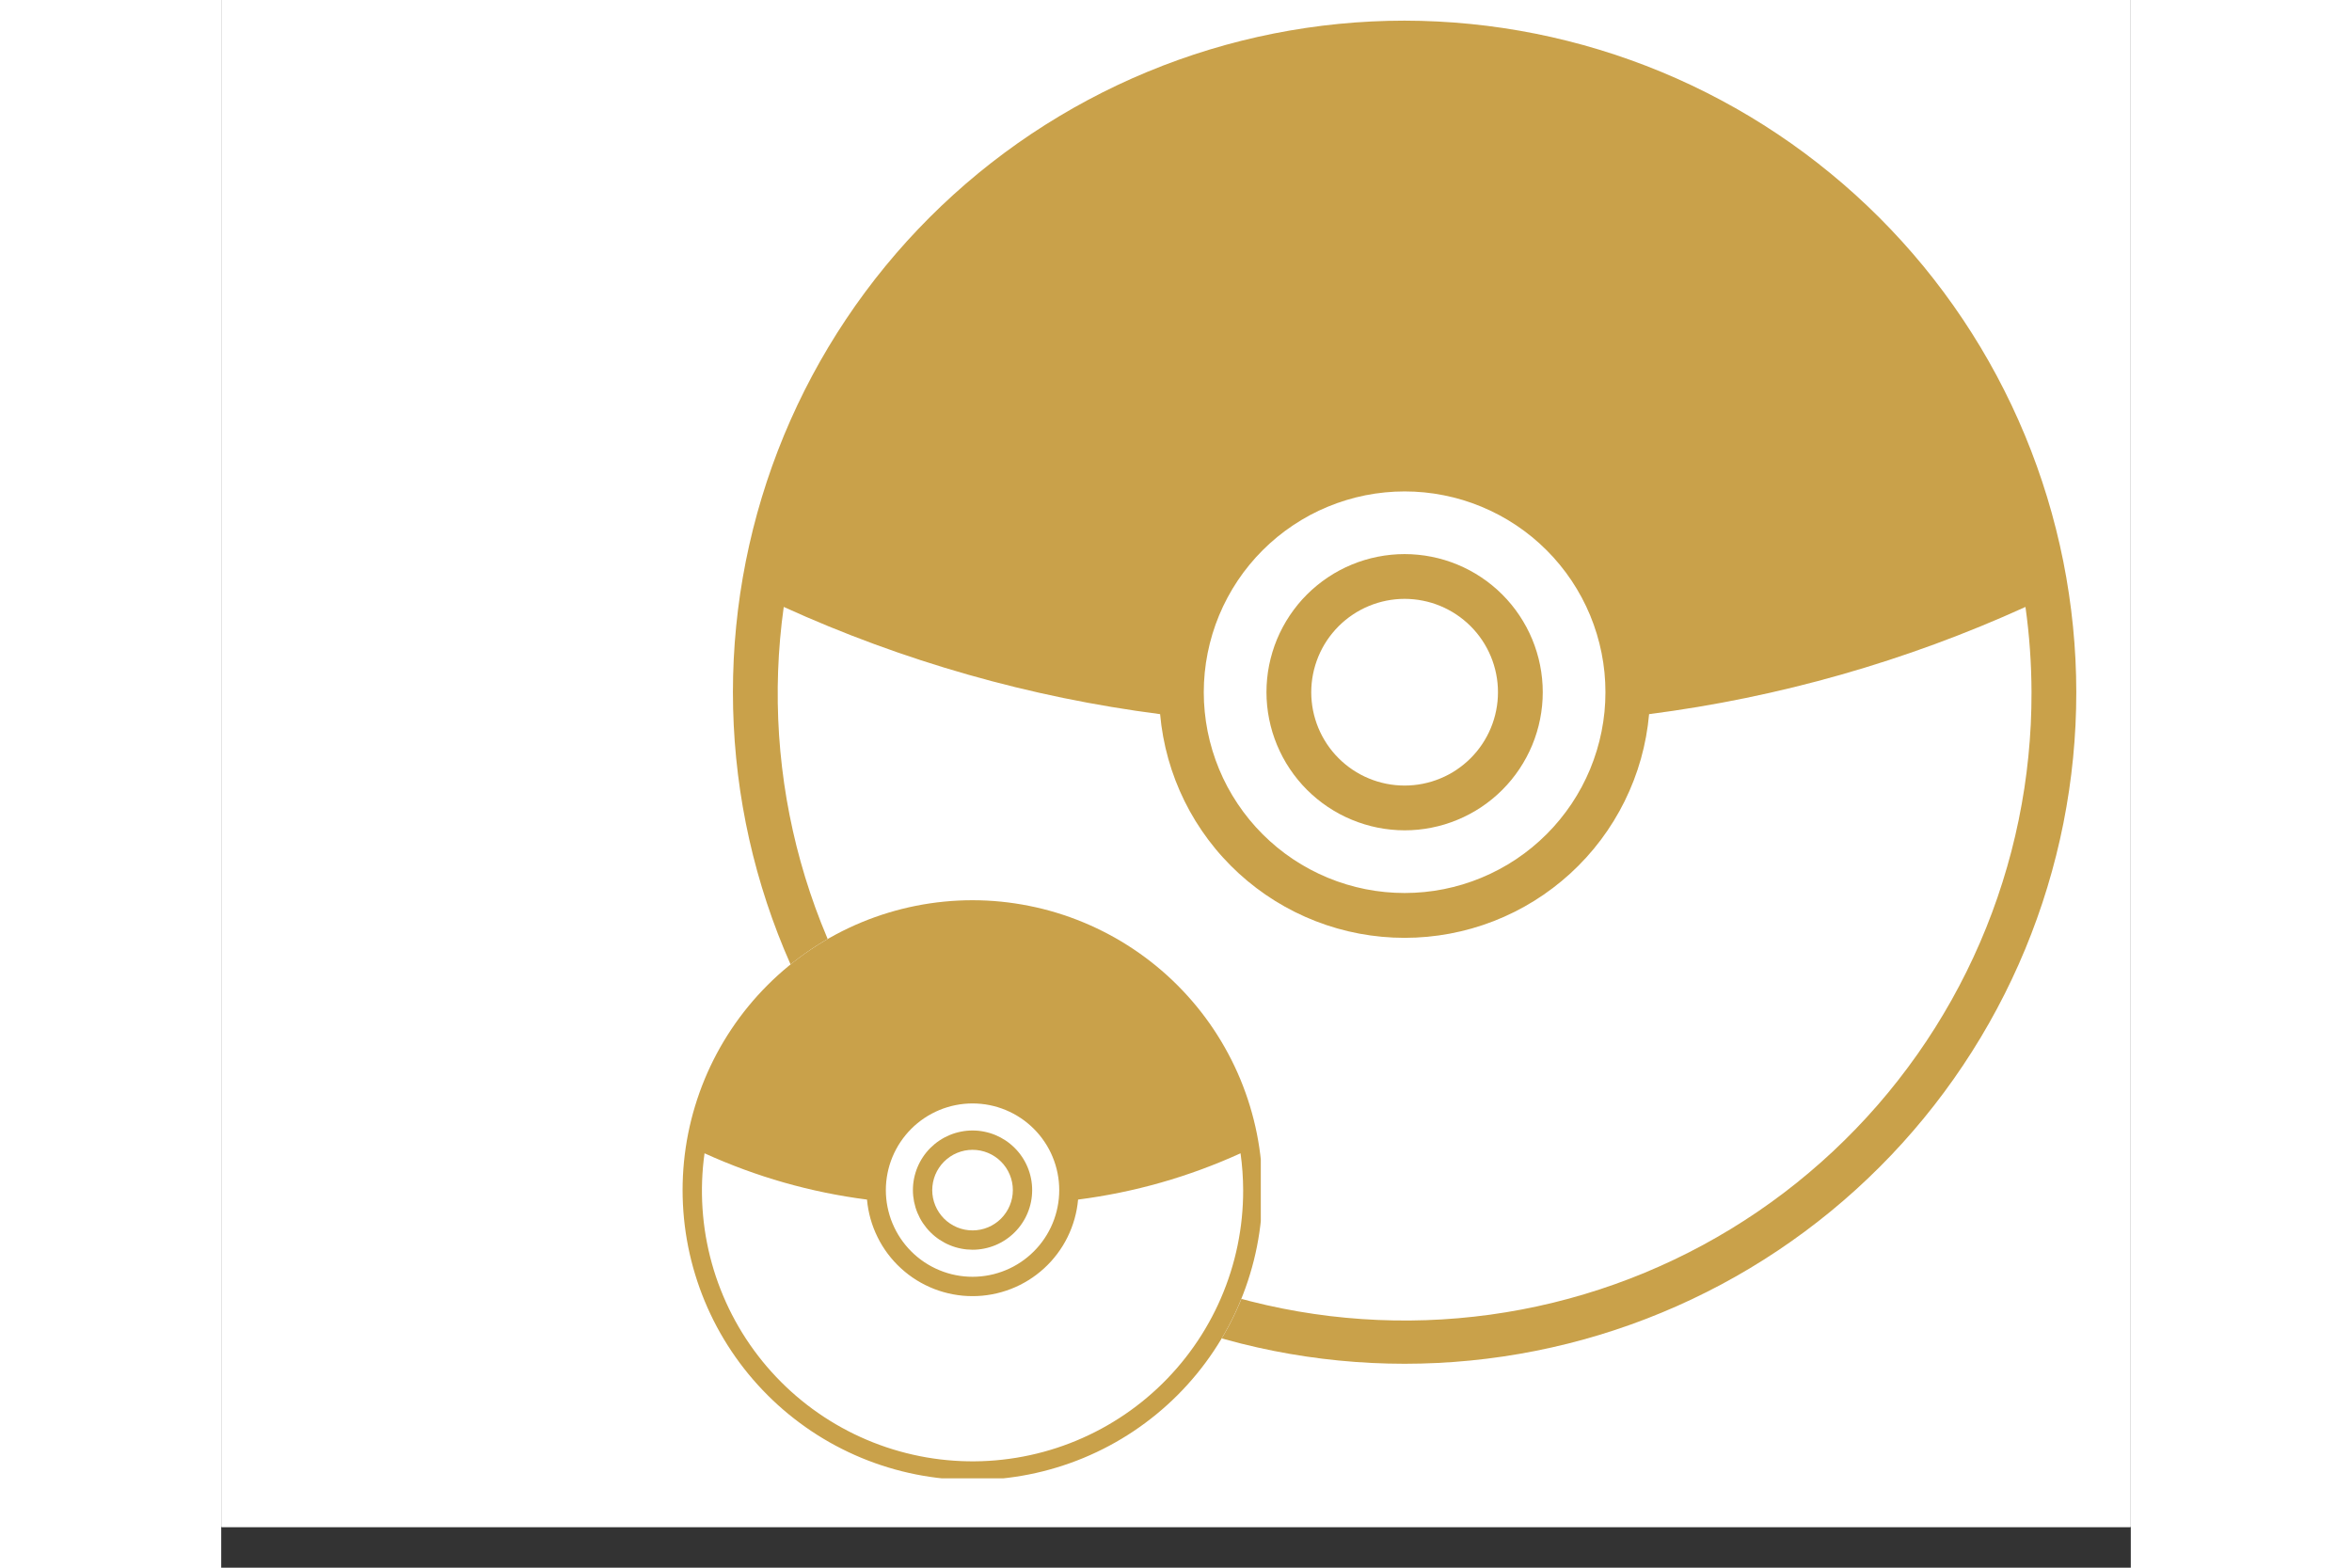 <svg xmlns="http://www.w3.org/2000/svg" xmlns:xlink="http://www.w3.org/1999/xlink" width="600" zoomAndPan="magnify" viewBox="0 0 375 307.92" height="400" preserveAspectRatio="xMidYMid meet" version="1.0"><rect x="0" y="0" width="375" height="307.92" fill="#333333" stroke="none"/><defs><clipPath id="0170b91a71"><path d="M 0.047 0 L 374.949 0 L 374.949 299.922 L 0.047 299.922 Z M 0.047 0 " clip-rule="nonzero"/></clipPath><clipPath id="e4790ca559"><path d="M 10.488 1.055 L 274.305 1.055 L 274.305 264.875 L 10.488 264.875 Z M 10.488 1.055 " clip-rule="nonzero"/></clipPath><clipPath id="0e7cf8356d"><path d="M 142.398 1.055 C 69.547 1.055 10.488 60.113 10.488 132.965 C 10.488 205.816 69.547 264.875 142.398 264.875 C 215.25 264.875 274.305 205.816 274.305 132.965 C 274.305 60.113 215.25 1.055 142.398 1.055 Z M 142.398 1.055 " clip-rule="nonzero"/></clipPath><clipPath id="6200aca0c2"><path d="M 0.488 0.055 L 264.305 0.055 L 264.305 263.875 L 0.488 263.875 Z M 0.488 0.055 " clip-rule="nonzero"/></clipPath><clipPath id="219f2ff63e"><path d="M 132.398 0.055 C 59.547 0.055 0.488 59.113 0.488 131.965 C 0.488 204.816 59.547 263.875 132.398 263.875 C 205.25 263.875 264.305 204.816 264.305 131.965 C 264.305 59.113 205.25 0.055 132.398 0.055 Z M 132.398 0.055 " clip-rule="nonzero"/></clipPath><clipPath id="17cb9707bb"><rect x="0" width="265" y="0" height="264"/></clipPath><clipPath id="2e7b58cc25"><path d="M 10.488 1.055 L 274.242 1.055 L 274.242 264.812 L 10.488 264.812 Z M 10.488 1.055 " clip-rule="nonzero"/></clipPath><clipPath id="6a6decf097"><path d="M 0.605 173.82 L 114.488 173.82 L 114.488 287.699 L 0.605 287.699 Z M 0.605 173.82 " clip-rule="nonzero"/></clipPath><clipPath id="c8a9c16ea2"><path d="M 57.547 173.82 C 26.102 173.82 0.605 199.312 0.605 230.758 C 0.605 262.207 26.102 287.699 57.547 287.699 C 88.996 287.699 114.488 262.207 114.488 230.758 C 114.488 199.312 88.996 173.82 57.547 173.82 Z M 57.547 173.82 " clip-rule="nonzero"/></clipPath><clipPath id="5e3b94a643"><path d="M 0.605 0.82 L 114.488 0.82 L 114.488 114.699 L 0.605 114.699 Z M 0.605 0.82 " clip-rule="nonzero"/></clipPath><clipPath id="a7245f792c"><path d="M 57.547 0.82 C 26.102 0.82 0.605 26.312 0.605 57.758 C 0.605 89.207 26.102 114.699 57.547 114.699 C 88.996 114.699 114.488 89.207 114.488 57.758 C 114.488 26.312 88.996 0.82 57.547 0.82 Z M 57.547 0.82 " clip-rule="nonzero"/></clipPath><clipPath id="fa7b5e58c5"><rect x="0" width="115" y="0" height="115"/></clipPath><clipPath id="f269bb4df0"><path d="M 0.605 173.82 L 114.152 173.82 L 114.152 287.363 L 0.605 287.363 Z M 0.605 173.82 " clip-rule="nonzero"/></clipPath><clipPath id="552dcd6c96"><rect x="0" width="275" y="0" height="288"/></clipPath></defs><g clip-path="url(#0170b91a71)"><path fill="#ffffff" d="M 0.047 0 L 449.934 0 L 449.934 299.922 L 0.047 299.922 Z M 0.047 0 " fill-opacity="1" fill-rule="nonzero"/><path fill="#ffffff" d="M 0.047 0 L 449.934 0 L 449.934 299.922 L 0.047 299.922 Z M 0.047 0 " fill-opacity="1" fill-rule="nonzero"/></g><g transform="matrix(1, 0, 0, 1, 90, 3)"><g clip-path="url(#552dcd6c96)"><g clip-path="url(#e4790ca559)"><g clip-path="url(#0e7cf8356d)"><g transform="matrix(1, 0, 0, 1, 10, 1)"><g clip-path="url(#17cb9707bb)"><g clip-path="url(#6200aca0c2)"><g clip-path="url(#219f2ff63e)"><path fill="#ffffff" d="M 0.488 0.055 L 264.305 0.055 L 264.305 263.875 L 0.488 263.875 Z M 0.488 0.055 " fill-opacity="1" fill-rule="nonzero"/></g></g></g></g></g></g><g clip-path="url(#2e7b58cc25)"><path fill="#c9a14a" d="M 142.395 1.055 C 140.234 1.055 138.078 1.109 135.922 1.215 C 133.766 1.32 131.613 1.48 129.465 1.691 C 127.316 1.902 125.176 2.168 123.039 2.484 C 120.902 2.801 118.777 3.168 116.66 3.59 C 114.543 4.012 112.438 4.484 110.344 5.008 C 108.25 5.535 106.168 6.109 104.102 6.734 C 102.039 7.363 99.988 8.039 97.957 8.766 C 95.922 9.492 93.91 10.27 91.914 11.098 C 89.922 11.922 87.949 12.797 85.996 13.719 C 84.047 14.645 82.117 15.613 80.215 16.633 C 78.309 17.648 76.434 18.711 74.582 19.824 C 72.73 20.934 70.906 22.086 69.109 23.285 C 67.316 24.484 65.551 25.727 63.816 27.016 C 62.082 28.301 60.383 29.629 58.715 30.996 C 57.043 32.367 55.41 33.777 53.812 35.227 C 52.211 36.676 50.648 38.164 49.121 39.691 C 47.598 41.215 46.109 42.781 44.656 44.379 C 43.207 45.98 41.797 47.613 40.43 49.281 C 39.059 50.949 37.73 52.652 36.445 54.387 C 35.16 56.121 33.918 57.883 32.719 59.68 C 31.52 61.473 30.363 63.297 29.254 65.148 C 28.145 67 27.082 68.879 26.062 70.781 C 25.047 72.684 24.074 74.613 23.152 76.566 C 22.23 78.516 21.355 80.488 20.527 82.484 C 19.703 84.477 18.926 86.492 18.199 88.523 C 17.473 90.555 16.793 92.605 16.168 94.672 C 15.543 96.738 14.965 98.816 14.441 100.91 C 13.918 103.004 13.445 105.109 13.023 107.227 C 12.602 109.344 12.234 111.473 11.914 113.605 C 11.598 115.742 11.336 117.883 11.125 120.031 C 10.91 122.18 10.754 124.332 10.648 126.488 C 10.543 128.645 10.488 130.801 10.488 132.961 C 10.488 135.121 10.543 137.277 10.648 139.434 C 10.754 141.59 10.91 143.742 11.125 145.891 C 11.336 148.039 11.598 150.18 11.914 152.316 C 12.234 154.449 12.602 156.578 13.023 158.695 C 13.445 160.812 13.918 162.918 14.441 165.012 C 14.965 167.105 15.543 169.184 16.168 171.25 C 16.793 173.316 17.473 175.367 18.199 177.398 C 18.926 179.43 19.703 181.445 20.527 183.438 C 21.355 185.434 22.23 187.406 23.152 189.359 C 24.074 191.309 25.047 193.238 26.062 195.141 C 27.082 197.043 28.145 198.922 29.254 200.773 C 30.363 202.625 31.52 204.449 32.719 206.242 C 33.918 208.039 35.16 209.805 36.445 211.535 C 37.73 213.27 39.059 214.973 40.43 216.641 C 41.797 218.309 43.207 219.945 44.656 221.543 C 46.109 223.145 47.598 224.707 49.121 226.23 C 50.648 227.758 52.211 229.246 53.812 230.695 C 55.41 232.145 57.043 233.555 58.715 234.926 C 60.383 236.293 62.082 237.621 63.816 238.91 C 65.551 240.195 67.316 241.438 69.109 242.637 C 70.906 243.836 72.73 244.988 74.582 246.102 C 76.434 247.211 78.309 248.273 80.215 249.293 C 82.117 250.309 84.047 251.277 85.996 252.203 C 87.949 253.125 89.922 254 91.914 254.824 C 93.91 255.652 95.922 256.43 97.957 257.156 C 99.988 257.883 102.039 258.559 104.102 259.188 C 106.168 259.812 108.25 260.387 110.344 260.914 C 112.438 261.438 114.543 261.91 116.66 262.332 C 118.777 262.754 120.902 263.121 123.039 263.438 C 125.176 263.754 127.316 264.02 129.465 264.23 C 131.613 264.441 133.766 264.602 135.922 264.707 C 138.078 264.812 140.234 264.867 142.395 264.867 C 144.551 264.867 146.711 264.812 148.867 264.707 C 151.023 264.602 153.172 264.441 155.32 264.23 C 157.469 264.02 159.613 263.754 161.746 263.438 C 163.883 263.121 166.008 262.754 168.125 262.332 C 170.242 261.91 172.348 261.438 174.445 260.914 C 176.539 260.387 178.617 259.812 180.684 259.188 C 182.75 258.559 184.797 257.883 186.832 257.156 C 188.863 256.43 190.875 255.652 192.871 254.824 C 194.867 254 196.84 253.125 198.789 252.203 C 200.742 251.277 202.668 250.309 204.574 249.293 C 206.477 248.273 208.355 247.211 210.207 246.102 C 212.059 244.988 213.879 243.836 215.676 242.637 C 217.469 241.438 219.234 240.195 220.969 238.91 C 222.703 237.621 224.402 236.293 226.074 234.926 C 227.742 233.555 229.375 232.145 230.977 230.695 C 232.574 229.246 234.137 227.758 235.664 226.23 C 237.191 224.707 238.68 223.145 240.129 221.543 C 241.578 219.945 242.988 218.309 244.355 216.641 C 245.727 214.973 247.055 213.27 248.34 211.535 C 249.625 209.805 250.867 208.039 252.066 206.242 C 253.266 204.449 254.422 202.625 255.531 200.773 C 256.641 198.922 257.707 197.043 258.723 195.141 C 259.742 193.238 260.711 191.309 261.633 189.359 C 262.559 187.406 263.43 185.434 264.258 183.438 C 265.082 181.445 265.859 179.43 266.586 177.398 C 267.316 175.367 267.992 173.316 268.617 171.25 C 269.246 169.184 269.82 167.105 270.344 165.012 C 270.871 162.918 271.344 160.812 271.766 158.695 C 272.184 156.578 272.555 154.449 272.871 152.316 C 273.188 150.18 273.453 148.039 273.664 145.891 C 273.875 143.742 274.035 141.59 274.141 139.434 C 274.246 137.277 274.297 135.121 274.297 132.961 C 274.297 130.805 274.238 128.648 274.133 126.492 C 274.023 124.336 273.863 122.184 273.648 120.039 C 273.434 117.891 273.168 115.75 272.848 113.613 C 272.531 111.48 272.16 109.355 271.738 107.238 C 271.312 105.121 270.84 103.02 270.312 100.926 C 269.785 98.832 269.211 96.754 268.582 94.688 C 267.953 92.625 267.277 90.578 266.547 88.547 C 265.82 86.516 265.043 84.5 264.215 82.508 C 263.387 80.516 262.512 78.543 261.59 76.594 C 260.664 74.645 259.691 72.715 258.676 70.812 C 257.656 68.91 256.594 67.035 255.484 65.184 C 254.371 63.332 253.219 61.512 252.02 59.719 C 250.82 57.922 249.574 56.16 248.289 54.426 C 247.004 52.695 245.676 50.992 244.309 49.324 C 242.938 47.656 241.527 46.023 240.078 44.426 C 238.629 42.824 237.141 41.266 235.617 39.738 C 234.09 38.211 232.527 36.723 230.93 35.273 C 229.332 33.824 227.695 32.418 226.027 31.047 C 224.359 29.676 222.66 28.352 220.926 27.062 C 219.195 25.777 217.43 24.535 215.637 23.336 C 213.844 22.137 212.02 20.98 210.172 19.871 C 208.32 18.762 206.445 17.699 204.539 16.68 C 202.637 15.66 200.711 14.691 198.762 13.766 C 196.812 12.844 194.84 11.969 192.848 11.141 C 190.852 10.312 188.84 9.535 186.809 8.809 C 184.777 8.078 182.73 7.398 180.664 6.773 C 178.602 6.145 176.523 5.566 174.43 5.043 C 172.336 4.516 170.23 4.039 168.117 3.617 C 166 3.195 163.875 2.824 161.738 2.504 C 159.605 2.188 157.465 1.918 155.316 1.707 C 153.168 1.492 151.02 1.332 148.863 1.223 C 146.707 1.113 144.551 1.059 142.395 1.055 Z M 142.395 93.523 C 143.684 93.523 144.973 93.586 146.258 93.711 C 147.543 93.84 148.82 94.027 150.086 94.281 C 151.355 94.531 152.605 94.844 153.844 95.219 C 155.078 95.594 156.293 96.031 157.484 96.523 C 158.68 97.02 159.844 97.57 160.984 98.18 C 162.125 98.789 163.23 99.449 164.305 100.168 C 165.379 100.887 166.414 101.656 167.414 102.473 C 168.41 103.293 169.367 104.16 170.281 105.074 C 171.195 105.988 172.062 106.941 172.879 107.941 C 173.699 108.938 174.469 109.977 175.188 111.051 C 175.902 112.125 176.566 113.23 177.176 114.371 C 177.785 115.508 178.336 116.676 178.832 117.867 C 179.324 119.062 179.758 120.277 180.133 121.512 C 180.508 122.75 180.824 124 181.074 125.266 C 181.328 126.535 181.516 127.809 181.645 129.094 C 181.77 130.383 181.832 131.668 181.832 132.961 C 181.832 134.254 181.77 135.543 181.645 136.828 C 181.516 138.113 181.328 139.387 181.074 140.656 C 180.824 141.922 180.508 143.172 180.133 144.41 C 179.758 145.645 179.324 146.859 178.832 148.055 C 178.336 149.246 177.785 150.414 177.176 151.555 C 176.566 152.691 175.902 153.797 175.188 154.871 C 174.469 155.945 173.699 156.984 172.879 157.98 C 172.062 158.98 171.195 159.938 170.281 160.848 C 169.367 161.762 168.41 162.629 167.414 163.449 C 166.414 164.27 165.379 165.035 164.305 165.754 C 163.23 166.473 162.125 167.137 160.984 167.742 C 159.844 168.352 158.68 168.902 157.484 169.398 C 156.293 169.895 155.078 170.328 153.844 170.703 C 152.605 171.078 151.355 171.391 150.086 171.645 C 148.82 171.895 147.543 172.086 146.258 172.211 C 144.973 172.336 143.684 172.402 142.395 172.402 C 141.102 172.402 139.812 172.336 138.527 172.211 C 137.242 172.086 135.965 171.895 134.699 171.645 C 133.434 171.391 132.18 171.078 130.945 170.703 C 129.707 170.328 128.492 169.895 127.301 169.398 C 126.105 168.902 124.941 168.352 123.801 167.742 C 122.664 167.137 121.555 166.473 120.48 165.754 C 119.406 165.035 118.371 164.27 117.371 163.449 C 116.375 162.629 115.418 161.762 114.504 160.848 C 113.59 159.938 112.727 158.98 111.906 157.98 C 111.086 156.984 110.316 155.945 109.602 154.871 C 108.883 153.797 108.219 152.691 107.609 151.555 C 107 150.414 106.449 149.246 105.957 148.055 C 105.461 146.859 105.027 145.645 104.652 144.41 C 104.277 143.172 103.965 141.922 103.711 140.656 C 103.461 139.387 103.27 138.113 103.145 136.828 C 103.016 135.543 102.953 134.254 102.953 132.961 C 102.953 131.668 103.02 130.383 103.145 129.098 C 103.273 127.812 103.461 126.535 103.715 125.27 C 103.969 124 104.281 122.75 104.656 121.516 C 105.031 120.277 105.469 119.066 105.961 117.871 C 106.457 116.68 107.008 115.512 107.617 114.375 C 108.227 113.234 108.891 112.129 109.605 111.055 C 110.324 109.98 111.094 108.945 111.914 107.945 C 112.73 106.949 113.598 105.992 114.512 105.078 C 115.426 104.168 116.379 103.301 117.379 102.48 C 118.379 101.66 119.414 100.895 120.488 100.176 C 121.562 99.457 122.668 98.793 123.805 98.184 C 124.945 97.574 126.109 97.023 127.305 96.531 C 128.496 96.035 129.711 95.602 130.945 95.227 C 132.184 94.848 133.434 94.535 134.699 94.281 C 135.969 94.031 137.242 93.84 138.527 93.715 C 139.812 93.586 141.102 93.523 142.395 93.523 Z M 265.504 132.961 C 265.508 135.066 265.461 137.172 265.359 139.273 C 265.254 141.379 265.098 143.477 264.887 145.57 C 264.676 147.664 264.414 149.754 264.098 151.836 C 263.777 153.918 263.406 155.988 262.984 158.051 C 262.559 160.113 262.082 162.164 261.555 164.203 C 261.023 166.238 260.445 168.262 259.809 170.27 C 259.176 172.281 258.492 174.27 257.758 176.242 C 257.023 178.215 256.238 180.168 255.402 182.102 C 254.566 184.035 253.684 185.945 252.75 187.832 C 251.816 189.719 250.836 191.582 249.809 193.418 C 248.777 195.254 247.703 197.066 246.582 198.848 C 245.461 200.629 244.293 202.383 243.082 204.102 C 241.871 205.824 240.613 207.516 239.316 209.172 C 238.02 210.828 236.68 212.453 235.297 214.043 C 233.914 215.633 232.492 217.184 231.031 218.699 C 229.57 220.215 228.07 221.691 226.535 223.133 C 225 224.57 223.426 225.969 221.816 227.328 C 220.207 228.688 218.566 230.004 216.891 231.277 C 215.211 232.551 213.504 233.781 211.766 234.969 C 210.027 236.152 208.258 237.297 206.461 238.391 C 204.66 239.488 202.836 240.535 200.984 241.539 C 199.133 242.539 197.258 243.492 195.355 244.398 C 193.453 245.305 191.531 246.16 189.586 246.969 C 187.645 247.777 185.68 248.531 183.695 249.238 C 181.711 249.945 179.711 250.602 177.695 251.203 C 175.676 251.809 173.645 252.359 171.602 252.859 C 169.555 253.359 167.496 253.805 165.43 254.199 C 163.359 254.594 161.285 254.934 159.199 255.223 C 157.113 255.508 155.02 255.742 152.922 255.922 C 150.824 256.102 148.723 256.23 146.621 256.301 C 144.516 256.375 142.41 256.391 140.305 256.355 C 138.199 256.32 136.098 256.23 133.996 256.086 C 131.895 255.941 129.801 255.746 127.711 255.496 C 125.621 255.242 123.535 254.938 121.461 254.582 C 119.387 254.223 117.324 253.812 115.27 253.348 C 113.215 252.883 111.176 252.367 109.148 251.801 C 107.121 251.23 105.109 250.609 103.113 249.938 C 101.117 249.266 99.141 248.543 97.184 247.77 C 95.223 246.996 93.285 246.176 91.371 245.301 C 89.453 244.43 87.562 243.508 85.691 242.539 C 83.824 241.57 81.98 240.551 80.164 239.488 C 78.348 238.422 76.559 237.312 74.801 236.156 C 73.039 235 71.309 233.801 69.613 232.555 C 67.914 231.312 66.25 230.023 64.617 228.695 C 62.984 227.363 61.387 225.992 59.824 224.582 C 58.266 223.168 56.738 221.715 55.254 220.227 C 53.766 218.734 52.316 217.207 50.906 215.645 C 49.5 214.078 48.133 212.48 46.805 210.844 C 45.477 209.211 44.191 207.543 42.953 205.84 C 41.711 204.141 40.512 202.41 39.359 200.648 C 38.207 198.887 37.102 197.094 36.043 195.277 C 34.98 193.457 33.969 191.613 33 189.742 C 32.035 187.871 31.117 185.977 30.25 184.059 C 29.383 182.141 28.562 180.199 27.793 178.242 C 27.023 176.281 26.305 174.301 25.637 172.305 C 24.969 170.309 24.352 168.297 23.789 166.266 C 23.223 164.238 22.711 162.195 22.254 160.141 C 21.793 158.086 21.387 156.023 21.031 153.945 C 20.68 151.871 20.379 149.789 20.133 147.695 C 19.883 145.605 19.691 143.512 19.551 141.41 C 19.414 139.309 19.328 137.207 19.297 135.102 C 19.266 132.996 19.285 130.891 19.363 128.785 C 19.441 126.68 19.57 124.582 19.754 122.484 C 19.938 120.387 20.176 118.293 20.469 116.211 C 32.191 121.543 44.25 125.973 56.637 129.504 C 69.023 133.035 81.605 135.621 94.379 137.27 C 94.512 138.754 94.711 140.227 94.98 141.691 C 95.25 143.16 95.586 144.609 95.988 146.043 C 96.391 147.477 96.859 148.887 97.391 150.277 C 97.926 151.668 98.523 153.031 99.184 154.367 C 99.844 155.703 100.562 157.004 101.344 158.273 C 102.125 159.543 102.965 160.77 103.859 161.961 C 104.754 163.152 105.699 164.301 106.703 165.402 C 107.703 166.504 108.754 167.559 109.852 168.566 C 110.949 169.57 112.094 170.523 113.281 171.422 C 114.469 172.324 115.695 173.164 116.961 173.953 C 118.227 174.738 119.523 175.465 120.855 176.129 C 122.188 176.793 123.551 177.398 124.938 177.938 C 126.324 178.477 127.738 178.949 129.168 179.359 C 130.602 179.766 132.051 180.109 133.512 180.383 C 134.977 180.656 136.449 180.863 137.934 181 C 139.418 181.137 140.902 181.207 142.395 181.207 C 143.883 181.207 145.367 181.137 146.852 181 C 148.336 180.863 149.809 180.656 151.273 180.383 C 152.738 180.109 154.184 179.766 155.617 179.359 C 157.051 178.949 158.461 178.477 159.848 177.938 C 161.238 177.398 162.598 176.793 163.93 176.129 C 165.262 175.465 166.562 174.738 167.828 173.953 C 169.094 173.164 170.32 172.324 171.504 171.422 C 172.691 170.523 173.836 169.57 174.934 168.566 C 176.035 167.559 177.082 166.504 178.086 165.402 C 179.086 164.301 180.035 163.152 180.93 161.961 C 181.824 160.77 182.66 159.543 183.441 158.273 C 184.223 157.004 184.941 155.703 185.602 154.367 C 186.262 153.031 186.859 151.668 187.395 150.277 C 187.93 148.887 188.395 147.477 188.801 146.043 C 189.203 144.609 189.539 143.16 189.805 141.691 C 190.074 140.227 190.273 138.754 190.406 137.27 C 203.18 135.621 215.762 133.035 228.148 129.504 C 240.539 125.973 252.594 121.543 264.316 116.211 C 265.094 121.766 265.488 127.352 265.504 132.961 Z M 265.504 132.961 " fill-opacity="1" fill-rule="nonzero"/></g><path fill="#c9a14a" d="M 142.395 160.09 C 143.281 160.09 144.168 160.047 145.051 159.961 C 145.938 159.871 146.812 159.742 147.688 159.566 C 148.559 159.395 149.418 159.18 150.27 158.922 C 151.117 158.664 151.953 158.363 152.773 158.023 C 153.594 157.684 154.398 157.305 155.18 156.887 C 155.965 156.469 156.727 156.012 157.465 155.52 C 158.203 155.023 158.918 154.496 159.602 153.934 C 160.289 153.367 160.949 152.773 161.574 152.145 C 162.203 151.516 162.801 150.859 163.363 150.172 C 163.926 149.484 164.457 148.773 164.949 148.031 C 165.441 147.293 165.898 146.531 166.316 145.75 C 166.738 144.965 167.117 144.164 167.457 143.344 C 167.797 142.523 168.094 141.688 168.352 140.836 C 168.613 139.984 168.828 139.125 169 138.254 C 169.172 137.383 169.305 136.504 169.391 135.621 C 169.477 134.734 169.523 133.852 169.523 132.961 C 169.523 132.074 169.477 131.188 169.391 130.301 C 169.305 129.418 169.172 128.539 169 127.668 C 168.828 126.797 168.613 125.938 168.352 125.086 C 168.094 124.234 167.797 123.398 167.457 122.578 C 167.117 121.758 166.738 120.957 166.316 120.172 C 165.898 119.391 165.441 118.629 164.949 117.891 C 164.457 117.152 163.926 116.438 163.363 115.75 C 162.801 115.062 162.203 114.406 161.574 113.777 C 160.949 113.148 160.289 112.555 159.602 111.992 C 158.918 111.426 158.203 110.898 157.465 110.406 C 156.727 109.91 155.965 109.453 155.18 109.035 C 154.398 108.617 153.594 108.238 152.773 107.898 C 151.953 107.559 151.117 107.258 150.27 107 C 149.418 106.742 148.559 106.527 147.688 106.355 C 146.812 106.18 145.938 106.051 145.051 105.965 C 144.168 105.875 143.281 105.832 142.395 105.832 C 141.504 105.832 140.617 105.875 139.734 105.965 C 138.852 106.051 137.973 106.18 137.102 106.355 C 136.23 106.527 135.367 106.742 134.52 107 C 133.668 107.258 132.832 107.559 132.012 107.898 C 131.191 108.238 130.387 108.617 129.605 109.035 C 128.82 109.453 128.059 109.91 127.32 110.406 C 126.582 110.898 125.871 111.426 125.184 111.992 C 124.496 112.555 123.84 113.148 123.211 113.777 C 122.582 114.406 121.984 115.062 121.422 115.75 C 120.859 116.438 120.332 117.152 119.836 117.891 C 119.344 118.629 118.887 119.391 118.469 120.172 C 118.051 120.957 117.668 121.758 117.328 122.578 C 116.988 123.398 116.691 124.234 116.434 125.086 C 116.176 125.938 115.961 126.797 115.785 127.668 C 115.613 128.539 115.48 129.418 115.395 130.301 C 115.309 131.188 115.266 132.074 115.266 132.961 C 115.266 133.848 115.312 134.734 115.398 135.617 C 115.488 136.504 115.617 137.379 115.793 138.25 C 115.969 139.121 116.184 139.98 116.441 140.832 C 116.703 141.68 117 142.516 117.34 143.336 C 117.684 144.156 118.062 144.957 118.48 145.742 C 118.898 146.523 119.355 147.285 119.852 148.023 C 120.344 148.762 120.871 149.473 121.438 150.16 C 122 150.848 122.594 151.504 123.223 152.133 C 123.852 152.758 124.508 153.355 125.195 153.918 C 125.883 154.48 126.594 155.012 127.332 155.504 C 128.07 155.996 128.832 156.453 129.613 156.875 C 130.398 157.293 131.199 157.672 132.02 158.012 C 132.84 158.352 133.672 158.652 134.523 158.91 C 135.371 159.172 136.234 159.387 137.105 159.562 C 137.973 159.734 138.852 159.867 139.734 159.953 C 140.621 160.043 141.504 160.09 142.395 160.09 Z M 142.395 114.625 C 142.992 114.625 143.594 114.656 144.191 114.715 C 144.789 114.773 145.383 114.863 145.969 114.98 C 146.559 115.098 147.141 115.242 147.715 115.414 C 148.289 115.59 148.855 115.793 149.41 116.023 C 149.965 116.25 150.508 116.508 151.035 116.793 C 151.566 117.074 152.082 117.383 152.578 117.715 C 153.078 118.051 153.559 118.406 154.023 118.789 C 154.488 119.168 154.934 119.57 155.359 119.996 C 155.781 120.422 156.184 120.867 156.566 121.328 C 156.945 121.793 157.305 122.277 157.637 122.773 C 157.973 123.273 158.281 123.789 158.562 124.316 C 158.848 124.848 159.102 125.391 159.332 125.945 C 159.562 126.5 159.766 127.062 159.938 127.641 C 160.113 128.215 160.258 128.797 160.375 129.383 C 160.492 129.973 160.582 130.566 160.641 131.164 C 160.699 131.762 160.727 132.359 160.727 132.961 C 160.727 133.562 160.699 134.16 160.641 134.758 C 160.582 135.355 160.492 135.949 160.375 136.539 C 160.258 137.129 160.113 137.707 159.938 138.285 C 159.766 138.859 159.562 139.422 159.332 139.977 C 159.102 140.531 158.848 141.074 158.562 141.605 C 158.281 142.133 157.973 142.648 157.637 143.148 C 157.305 143.648 156.945 144.129 156.566 144.594 C 156.184 145.059 155.781 145.5 155.359 145.926 C 154.934 146.352 154.488 146.754 154.023 147.133 C 153.559 147.516 153.078 147.871 152.578 148.207 C 152.082 148.539 151.566 148.848 151.035 149.133 C 150.508 149.414 149.965 149.672 149.41 149.898 C 148.855 150.129 148.289 150.332 147.715 150.508 C 147.141 150.68 146.559 150.828 145.969 150.945 C 145.383 151.062 144.789 151.148 144.191 151.207 C 143.594 151.266 142.992 151.297 142.395 151.297 C 141.793 151.297 141.195 151.266 140.598 151.207 C 140 151.148 139.406 151.062 138.816 150.945 C 138.227 150.828 137.645 150.68 137.07 150.508 C 136.496 150.332 135.93 150.129 135.375 149.898 C 134.82 149.672 134.281 149.414 133.75 149.133 C 133.219 148.848 132.707 148.539 132.207 148.207 C 131.707 147.871 131.227 147.516 130.762 147.133 C 130.297 146.754 129.852 146.352 129.43 145.926 C 129.004 145.5 128.602 145.059 128.219 144.594 C 127.84 144.129 127.48 143.648 127.148 143.148 C 126.816 142.648 126.508 142.133 126.223 141.605 C 125.941 141.074 125.684 140.531 125.453 139.977 C 125.223 139.422 125.023 138.859 124.848 138.285 C 124.672 137.707 124.527 137.129 124.41 136.539 C 124.293 135.949 124.207 135.355 124.148 134.758 C 124.086 134.16 124.059 133.562 124.059 132.961 C 124.059 132.359 124.09 131.762 124.148 131.164 C 124.207 130.566 124.297 129.973 124.414 129.387 C 124.531 128.797 124.676 128.215 124.852 127.641 C 125.027 127.066 125.23 126.504 125.457 125.949 C 125.688 125.395 125.945 124.852 126.227 124.32 C 126.512 123.793 126.82 123.277 127.152 122.777 C 127.488 122.281 127.844 121.797 128.227 121.336 C 128.605 120.871 129.008 120.426 129.434 120 C 129.859 119.578 130.301 119.176 130.766 118.793 C 131.23 118.414 131.711 118.055 132.211 117.723 C 132.711 117.387 133.223 117.078 133.754 116.797 C 134.281 116.512 134.824 116.258 135.379 116.027 C 135.934 115.797 136.5 115.594 137.074 115.418 C 137.648 115.246 138.23 115.098 138.816 114.98 C 139.406 114.863 140 114.777 140.598 114.715 C 141.195 114.656 141.793 114.625 142.395 114.625 Z M 142.395 114.625 " fill-opacity="1" fill-rule="nonzero"/><g clip-path="url(#6a6decf097)"><g clip-path="url(#c8a9c16ea2)"><g transform="matrix(1, 0, 0, 1, 0, 173)"><g clip-path="url(#fa7b5e58c5)"><g clip-path="url(#5e3b94a643)"><g clip-path="url(#a7245f792c)"><path fill="#ffffff" d="M 0.605 0.82 L 114.488 0.82 L 114.488 114.699 L 0.605 114.699 Z M 0.605 0.82 " fill-opacity="1" fill-rule="nonzero"/></g></g></g></g></g></g><g clip-path="url(#f269bb4df0)"><path fill="#c9a14a" d="M 57.547 173.82 C 55.68 173.82 53.82 173.91 51.965 174.094 C 50.109 174.277 48.266 174.551 46.438 174.914 C 44.609 175.277 42.801 175.73 41.016 176.27 C 39.23 176.812 37.48 177.438 35.754 178.152 C 34.031 178.867 32.348 179.664 30.703 180.543 C 29.059 181.422 27.461 182.379 25.91 183.414 C 24.359 184.449 22.867 185.559 21.422 186.742 C 19.98 187.926 18.602 189.176 17.285 190.496 C 15.965 191.812 14.715 193.195 13.531 194.637 C 12.348 196.078 11.238 197.574 10.203 199.125 C 9.168 200.676 8.207 202.273 7.328 203.918 C 6.449 205.562 5.656 207.246 4.941 208.969 C 4.227 210.691 3.602 212.445 3.059 214.23 C 2.516 216.012 2.066 217.82 1.699 219.648 C 1.336 221.477 1.062 223.32 0.879 225.176 C 0.699 227.031 0.605 228.891 0.605 230.758 C 0.605 232.621 0.699 234.48 0.879 236.34 C 1.062 238.195 1.336 240.035 1.699 241.867 C 2.066 243.695 2.516 245.5 3.059 247.285 C 3.602 249.07 4.227 250.824 4.941 252.547 C 5.656 254.27 6.449 255.953 7.328 257.598 C 8.207 259.242 9.168 260.84 10.203 262.391 C 11.238 263.941 12.348 265.438 13.531 266.879 C 14.715 268.32 15.965 269.699 17.285 271.02 C 18.602 272.336 19.98 273.59 21.422 274.77 C 22.867 275.953 24.359 277.062 25.91 278.102 C 27.461 279.137 29.059 280.094 30.703 280.973 C 32.348 281.852 34.031 282.648 35.754 283.363 C 37.48 284.074 39.23 284.703 41.016 285.242 C 42.801 285.785 44.609 286.238 46.438 286.602 C 48.266 286.965 50.109 287.238 51.965 287.422 C 53.82 287.605 55.68 287.695 57.547 287.695 C 59.41 287.695 61.27 287.605 63.125 287.422 C 64.98 287.238 66.824 286.965 68.652 286.602 C 70.48 286.238 72.289 285.785 74.074 285.242 C 75.859 284.703 77.613 284.074 79.336 283.363 C 81.059 282.648 82.742 281.852 84.387 280.973 C 86.031 280.094 87.629 279.137 89.18 278.102 C 90.73 277.062 92.227 275.953 93.668 274.77 C 95.109 273.59 96.488 272.336 97.809 271.02 C 99.125 269.699 100.375 268.32 101.559 266.879 C 102.742 265.438 103.852 263.941 104.887 262.391 C 105.926 260.84 106.883 259.242 107.762 257.598 C 108.641 255.953 109.438 254.27 110.148 252.547 C 110.863 250.824 111.492 249.07 112.031 247.285 C 112.574 245.5 113.027 243.695 113.391 241.867 C 113.754 240.035 114.027 238.195 114.211 236.34 C 114.391 234.48 114.484 232.621 114.484 230.758 C 114.48 228.895 114.387 227.035 114.203 225.18 C 114.02 223.324 113.742 221.48 113.379 219.652 C 113.012 217.824 112.559 216.02 112.016 214.238 C 111.473 212.453 110.844 210.699 110.133 208.98 C 109.418 207.258 108.621 205.574 107.738 203.93 C 106.859 202.285 105.902 200.691 104.867 199.141 C 103.832 197.59 102.723 196.094 101.539 194.656 C 100.355 193.215 99.105 191.836 97.785 190.516 C 96.469 189.199 95.09 187.949 93.648 186.766 C 92.207 185.582 90.711 184.473 89.16 183.438 C 87.613 182.398 86.016 181.441 84.371 180.562 C 82.727 179.684 81.047 178.887 79.324 178.172 C 77.602 177.457 75.848 176.828 74.066 176.285 C 72.281 175.742 70.477 175.289 68.648 174.926 C 66.82 174.559 64.98 174.285 63.125 174.098 C 61.27 173.914 59.41 173.82 57.547 173.82 Z M 57.547 213.734 C 58.102 213.734 58.66 213.762 59.215 213.816 C 59.77 213.871 60.32 213.949 60.867 214.059 C 61.414 214.168 61.953 214.305 62.488 214.465 C 63.02 214.629 63.547 214.816 64.059 215.027 C 64.574 215.242 65.078 215.48 65.57 215.742 C 66.062 216.004 66.539 216.293 67.004 216.602 C 67.469 216.91 67.914 217.242 68.344 217.598 C 68.777 217.949 69.188 218.324 69.582 218.719 C 69.977 219.113 70.352 219.527 70.707 219.957 C 71.059 220.387 71.391 220.836 71.699 221.301 C 72.012 221.762 72.297 222.238 72.559 222.73 C 72.824 223.223 73.062 223.727 73.273 224.242 C 73.488 224.758 73.676 225.281 73.836 225.816 C 74 226.348 74.133 226.891 74.242 227.438 C 74.352 227.984 74.434 228.535 74.488 229.09 C 74.543 229.645 74.57 230.199 74.57 230.758 C 74.57 231.316 74.543 231.871 74.488 232.426 C 74.434 232.98 74.352 233.531 74.242 234.078 C 74.133 234.625 74 235.164 73.836 235.699 C 73.676 236.234 73.488 236.758 73.273 237.273 C 73.062 237.789 72.824 238.289 72.559 238.781 C 72.297 239.273 72.012 239.754 71.699 240.215 C 71.391 240.68 71.059 241.125 70.707 241.559 C 70.352 241.988 69.977 242.402 69.582 242.797 C 69.188 243.191 68.777 243.562 68.344 243.918 C 67.914 244.27 67.469 244.602 67.004 244.914 C 66.539 245.223 66.062 245.508 65.57 245.773 C 65.078 246.035 64.574 246.273 64.059 246.484 C 63.547 246.699 63.02 246.887 62.488 247.047 C 61.953 247.211 61.414 247.348 60.867 247.453 C 60.32 247.562 59.77 247.645 59.215 247.699 C 58.66 247.754 58.102 247.781 57.547 247.781 C 56.988 247.781 56.43 247.754 55.875 247.699 C 55.32 247.645 54.77 247.562 54.223 247.453 C 53.676 247.348 53.137 247.211 52.602 247.047 C 52.07 246.887 51.547 246.699 51.031 246.484 C 50.516 246.273 50.012 246.035 49.52 245.773 C 49.027 245.508 48.551 245.223 48.086 244.914 C 47.625 244.602 47.176 244.27 46.746 243.918 C 46.312 243.562 45.902 243.191 45.508 242.797 C 45.113 242.402 44.738 241.988 44.387 241.559 C 44.031 241.125 43.699 240.68 43.391 240.215 C 43.078 239.754 42.793 239.273 42.531 238.781 C 42.27 238.289 42.031 237.789 41.816 237.273 C 41.602 236.758 41.414 236.234 41.254 235.699 C 41.094 235.164 40.957 234.625 40.848 234.078 C 40.738 233.531 40.656 232.98 40.602 232.426 C 40.547 231.871 40.52 231.316 40.52 230.758 C 40.52 230.199 40.547 229.645 40.602 229.09 C 40.66 228.535 40.742 227.984 40.848 227.438 C 40.957 226.891 41.094 226.352 41.254 225.816 C 41.418 225.281 41.605 224.758 41.82 224.242 C 42.031 223.73 42.27 223.227 42.535 222.734 C 42.797 222.242 43.082 221.766 43.395 221.301 C 43.703 220.836 44.035 220.391 44.387 219.961 C 44.742 219.527 45.117 219.117 45.512 218.723 C 45.902 218.328 46.316 217.953 46.746 217.602 C 47.18 217.246 47.625 216.914 48.09 216.605 C 48.551 216.293 49.031 216.008 49.523 215.746 C 50.012 215.484 50.516 215.246 51.031 215.031 C 51.547 214.816 52.07 214.629 52.605 214.469 C 53.137 214.305 53.68 214.172 54.223 214.062 C 54.77 213.953 55.32 213.871 55.875 213.816 C 56.43 213.762 56.988 213.734 57.547 213.734 Z M 110.688 230.758 C 110.691 231.668 110.668 232.574 110.625 233.48 C 110.582 234.391 110.512 235.297 110.422 236.199 C 110.332 237.105 110.219 238.008 110.078 238.906 C 109.941 239.805 109.781 240.699 109.602 241.586 C 109.418 242.477 109.211 243.363 108.984 244.242 C 108.754 245.121 108.504 245.996 108.23 246.863 C 107.957 247.73 107.66 248.59 107.344 249.441 C 107.027 250.293 106.688 251.137 106.328 251.969 C 105.969 252.805 105.586 253.629 105.184 254.441 C 104.781 255.258 104.355 256.062 103.91 256.855 C 103.469 257.648 103.004 258.43 102.52 259.199 C 102.035 259.969 101.531 260.723 101.008 261.465 C 100.484 262.211 99.945 262.938 99.383 263.656 C 98.824 264.371 98.246 265.07 97.648 265.758 C 97.051 266.441 96.438 267.113 95.809 267.766 C 95.176 268.422 94.531 269.059 93.867 269.68 C 93.203 270.301 92.523 270.906 91.828 271.492 C 91.137 272.078 90.426 272.648 89.703 273.195 C 88.98 273.746 88.242 274.277 87.492 274.789 C 86.738 275.301 85.977 275.793 85.199 276.266 C 84.426 276.742 83.637 277.191 82.836 277.625 C 82.039 278.059 81.227 278.469 80.406 278.859 C 79.586 279.25 78.758 279.621 77.918 279.969 C 77.078 280.32 76.23 280.645 75.375 280.949 C 74.52 281.254 73.652 281.539 72.785 281.797 C 71.914 282.059 71.035 282.297 70.152 282.512 C 69.27 282.727 68.383 282.922 67.488 283.09 C 66.598 283.262 65.699 283.41 64.801 283.531 C 63.898 283.656 62.996 283.758 62.09 283.836 C 61.184 283.914 60.277 283.969 59.371 284 C 58.461 284.031 57.555 284.039 56.645 284.023 C 55.734 284.008 54.828 283.969 53.922 283.906 C 53.016 283.844 52.109 283.758 51.207 283.652 C 50.305 283.543 49.406 283.41 48.512 283.258 C 47.613 283.102 46.723 282.926 45.836 282.723 C 44.949 282.523 44.07 282.301 43.195 282.055 C 42.32 281.809 41.449 281.543 40.59 281.254 C 39.727 280.961 38.875 280.648 38.027 280.316 C 37.184 279.984 36.348 279.629 35.52 279.25 C 34.691 278.875 33.875 278.477 33.07 278.059 C 32.262 277.641 31.469 277.199 30.684 276.742 C 29.898 276.281 29.129 275.801 28.367 275.305 C 27.609 274.805 26.863 274.285 26.129 273.75 C 25.395 273.211 24.676 272.656 23.973 272.082 C 23.266 271.508 22.578 270.914 21.902 270.305 C 21.23 269.695 20.57 269.07 19.93 268.426 C 19.289 267.781 18.664 267.125 18.055 266.449 C 17.445 265.773 16.855 265.082 16.281 264.375 C 15.711 263.672 15.156 262.949 14.621 262.219 C 14.086 261.484 13.566 260.734 13.07 259.977 C 12.574 259.215 12.094 258.441 11.637 257.656 C 11.18 256.871 10.742 256.074 10.324 255.266 C 9.906 254.461 9.512 253.641 9.137 252.812 C 8.762 251.984 8.41 251.148 8.078 250.301 C 7.746 249.457 7.434 248.602 7.145 247.742 C 6.859 246.879 6.59 246.012 6.348 245.133 C 6.105 244.258 5.883 243.379 5.684 242.492 C 5.488 241.602 5.312 240.711 5.156 239.816 C 5.004 238.922 4.875 238.02 4.77 237.117 C 4.664 236.215 4.578 235.312 4.52 234.402 C 4.461 233.496 4.422 232.59 4.41 231.68 C 4.395 230.773 4.406 229.863 4.438 228.953 C 4.473 228.047 4.527 227.141 4.605 226.234 C 4.688 225.328 4.789 224.426 4.914 223.527 C 15.094 228.156 25.73 231.188 36.82 232.617 C 36.875 233.258 36.961 233.895 37.078 234.527 C 37.195 235.16 37.34 235.785 37.512 236.402 C 37.688 237.023 37.891 237.633 38.121 238.234 C 38.352 238.832 38.609 239.422 38.895 239.996 C 39.18 240.574 39.488 241.137 39.824 241.684 C 40.164 242.23 40.523 242.762 40.91 243.277 C 41.297 243.789 41.707 244.285 42.137 244.762 C 42.57 245.238 43.023 245.691 43.5 246.125 C 43.973 246.559 44.465 246.973 44.977 247.359 C 45.492 247.75 46.02 248.113 46.566 248.453 C 47.113 248.789 47.672 249.105 48.25 249.391 C 48.824 249.68 49.41 249.938 50.012 250.172 C 50.609 250.402 51.219 250.609 51.836 250.785 C 52.457 250.961 53.082 251.109 53.711 251.227 C 54.344 251.348 54.98 251.434 55.621 251.496 C 56.262 251.555 56.902 251.582 57.547 251.582 C 58.188 251.582 58.828 251.555 59.469 251.496 C 60.109 251.434 60.746 251.348 61.379 251.227 C 62.012 251.109 62.637 250.961 63.254 250.785 C 63.871 250.609 64.48 250.402 65.082 250.172 C 65.68 249.938 66.266 249.68 66.844 249.391 C 67.418 249.105 67.977 248.789 68.523 248.453 C 69.07 248.113 69.598 247.75 70.113 247.359 C 70.625 246.973 71.117 246.559 71.594 246.125 C 72.066 245.691 72.52 245.238 72.953 244.762 C 73.383 244.285 73.793 243.789 74.18 243.277 C 74.566 242.762 74.926 242.23 75.266 241.684 C 75.602 241.137 75.914 240.574 76.199 239.996 C 76.484 239.422 76.738 238.832 76.969 238.234 C 77.199 237.633 77.402 237.023 77.578 236.402 C 77.75 235.785 77.895 235.16 78.012 234.527 C 78.129 233.895 78.215 233.258 78.27 232.617 C 89.363 231.188 99.996 228.156 110.176 223.527 C 110.512 225.926 110.68 228.336 110.688 230.758 Z M 110.688 230.758 " fill-opacity="1" fill-rule="nonzero"/></g><path fill="#c9a14a" d="M 57.547 242.469 C 58.312 242.469 59.074 242.395 59.828 242.242 C 60.582 242.094 61.316 241.871 62.027 241.578 C 62.738 241.281 63.41 240.922 64.051 240.492 C 64.691 240.066 65.281 239.582 65.824 239.039 C 66.371 238.492 66.855 237.902 67.281 237.262 C 67.711 236.625 68.07 235.949 68.363 235.238 C 68.66 234.527 68.879 233.797 69.031 233.043 C 69.18 232.289 69.254 231.527 69.254 230.758 C 69.254 229.988 69.18 229.227 69.031 228.473 C 68.879 227.719 68.66 226.984 68.363 226.277 C 68.07 225.566 67.711 224.891 67.281 224.25 C 66.855 223.613 66.371 223.02 65.824 222.477 C 65.281 221.934 64.691 221.449 64.051 221.02 C 63.41 220.594 62.738 220.234 62.027 219.938 C 61.316 219.645 60.582 219.422 59.828 219.273 C 59.074 219.121 58.312 219.047 57.547 219.047 C 56.777 219.047 56.016 219.121 55.262 219.273 C 54.508 219.422 53.773 219.645 53.062 219.938 C 52.352 220.234 51.68 220.594 51.039 221.02 C 50.398 221.449 49.809 221.934 49.266 222.477 C 48.723 223.02 48.234 223.613 47.809 224.25 C 47.383 224.891 47.02 225.566 46.727 226.277 C 46.434 226.984 46.211 227.719 46.059 228.473 C 45.91 229.227 45.836 229.988 45.836 230.758 C 45.836 231.527 45.914 232.285 46.062 233.039 C 46.215 233.793 46.438 234.527 46.73 235.234 C 47.027 235.945 47.387 236.621 47.812 237.258 C 48.242 237.898 48.727 238.488 49.27 239.031 C 49.812 239.574 50.406 240.062 51.043 240.488 C 51.684 240.914 52.355 241.277 53.066 241.57 C 53.777 241.867 54.508 242.09 55.262 242.238 C 56.016 242.391 56.777 242.465 57.547 242.469 Z M 57.547 222.844 C 58.066 222.844 58.578 222.895 59.09 222.996 C 59.598 223.098 60.094 223.246 60.574 223.445 C 61.055 223.645 61.512 223.887 61.941 224.176 C 62.375 224.465 62.773 224.793 63.141 225.16 C 63.508 225.527 63.836 225.93 64.125 226.359 C 64.414 226.793 64.66 227.25 64.855 227.727 C 65.055 228.207 65.207 228.703 65.309 229.215 C 65.41 229.723 65.461 230.238 65.461 230.758 C 65.461 231.277 65.41 231.793 65.309 232.301 C 65.207 232.812 65.055 233.305 64.855 233.785 C 64.66 234.266 64.414 234.723 64.125 235.152 C 63.836 235.586 63.508 235.984 63.141 236.355 C 62.773 236.723 62.375 237.051 61.941 237.336 C 61.512 237.625 61.055 237.871 60.574 238.07 C 60.094 238.27 59.598 238.418 59.09 238.52 C 58.578 238.621 58.066 238.672 57.547 238.672 C 57.027 238.672 56.512 238.621 56 238.52 C 55.492 238.418 54.996 238.27 54.516 238.07 C 54.035 237.871 53.582 237.625 53.148 237.336 C 52.715 237.051 52.316 236.723 51.949 236.355 C 51.582 235.984 51.254 235.586 50.965 235.152 C 50.676 234.723 50.434 234.266 50.234 233.785 C 50.035 233.305 49.883 232.812 49.781 232.301 C 49.68 231.793 49.629 231.277 49.629 230.758 C 49.633 230.238 49.684 229.723 49.785 229.215 C 49.887 228.703 50.035 228.211 50.234 227.73 C 50.434 227.25 50.68 226.793 50.969 226.363 C 51.254 225.93 51.582 225.531 51.949 225.164 C 52.32 224.797 52.719 224.469 53.148 224.18 C 53.582 223.891 54.039 223.645 54.52 223.445 C 54.996 223.25 55.492 223.098 56 222.996 C 56.512 222.895 57.027 222.844 57.547 222.844 Z M 57.547 222.844 " fill-opacity="1" fill-rule="nonzero"/></g></g></svg>